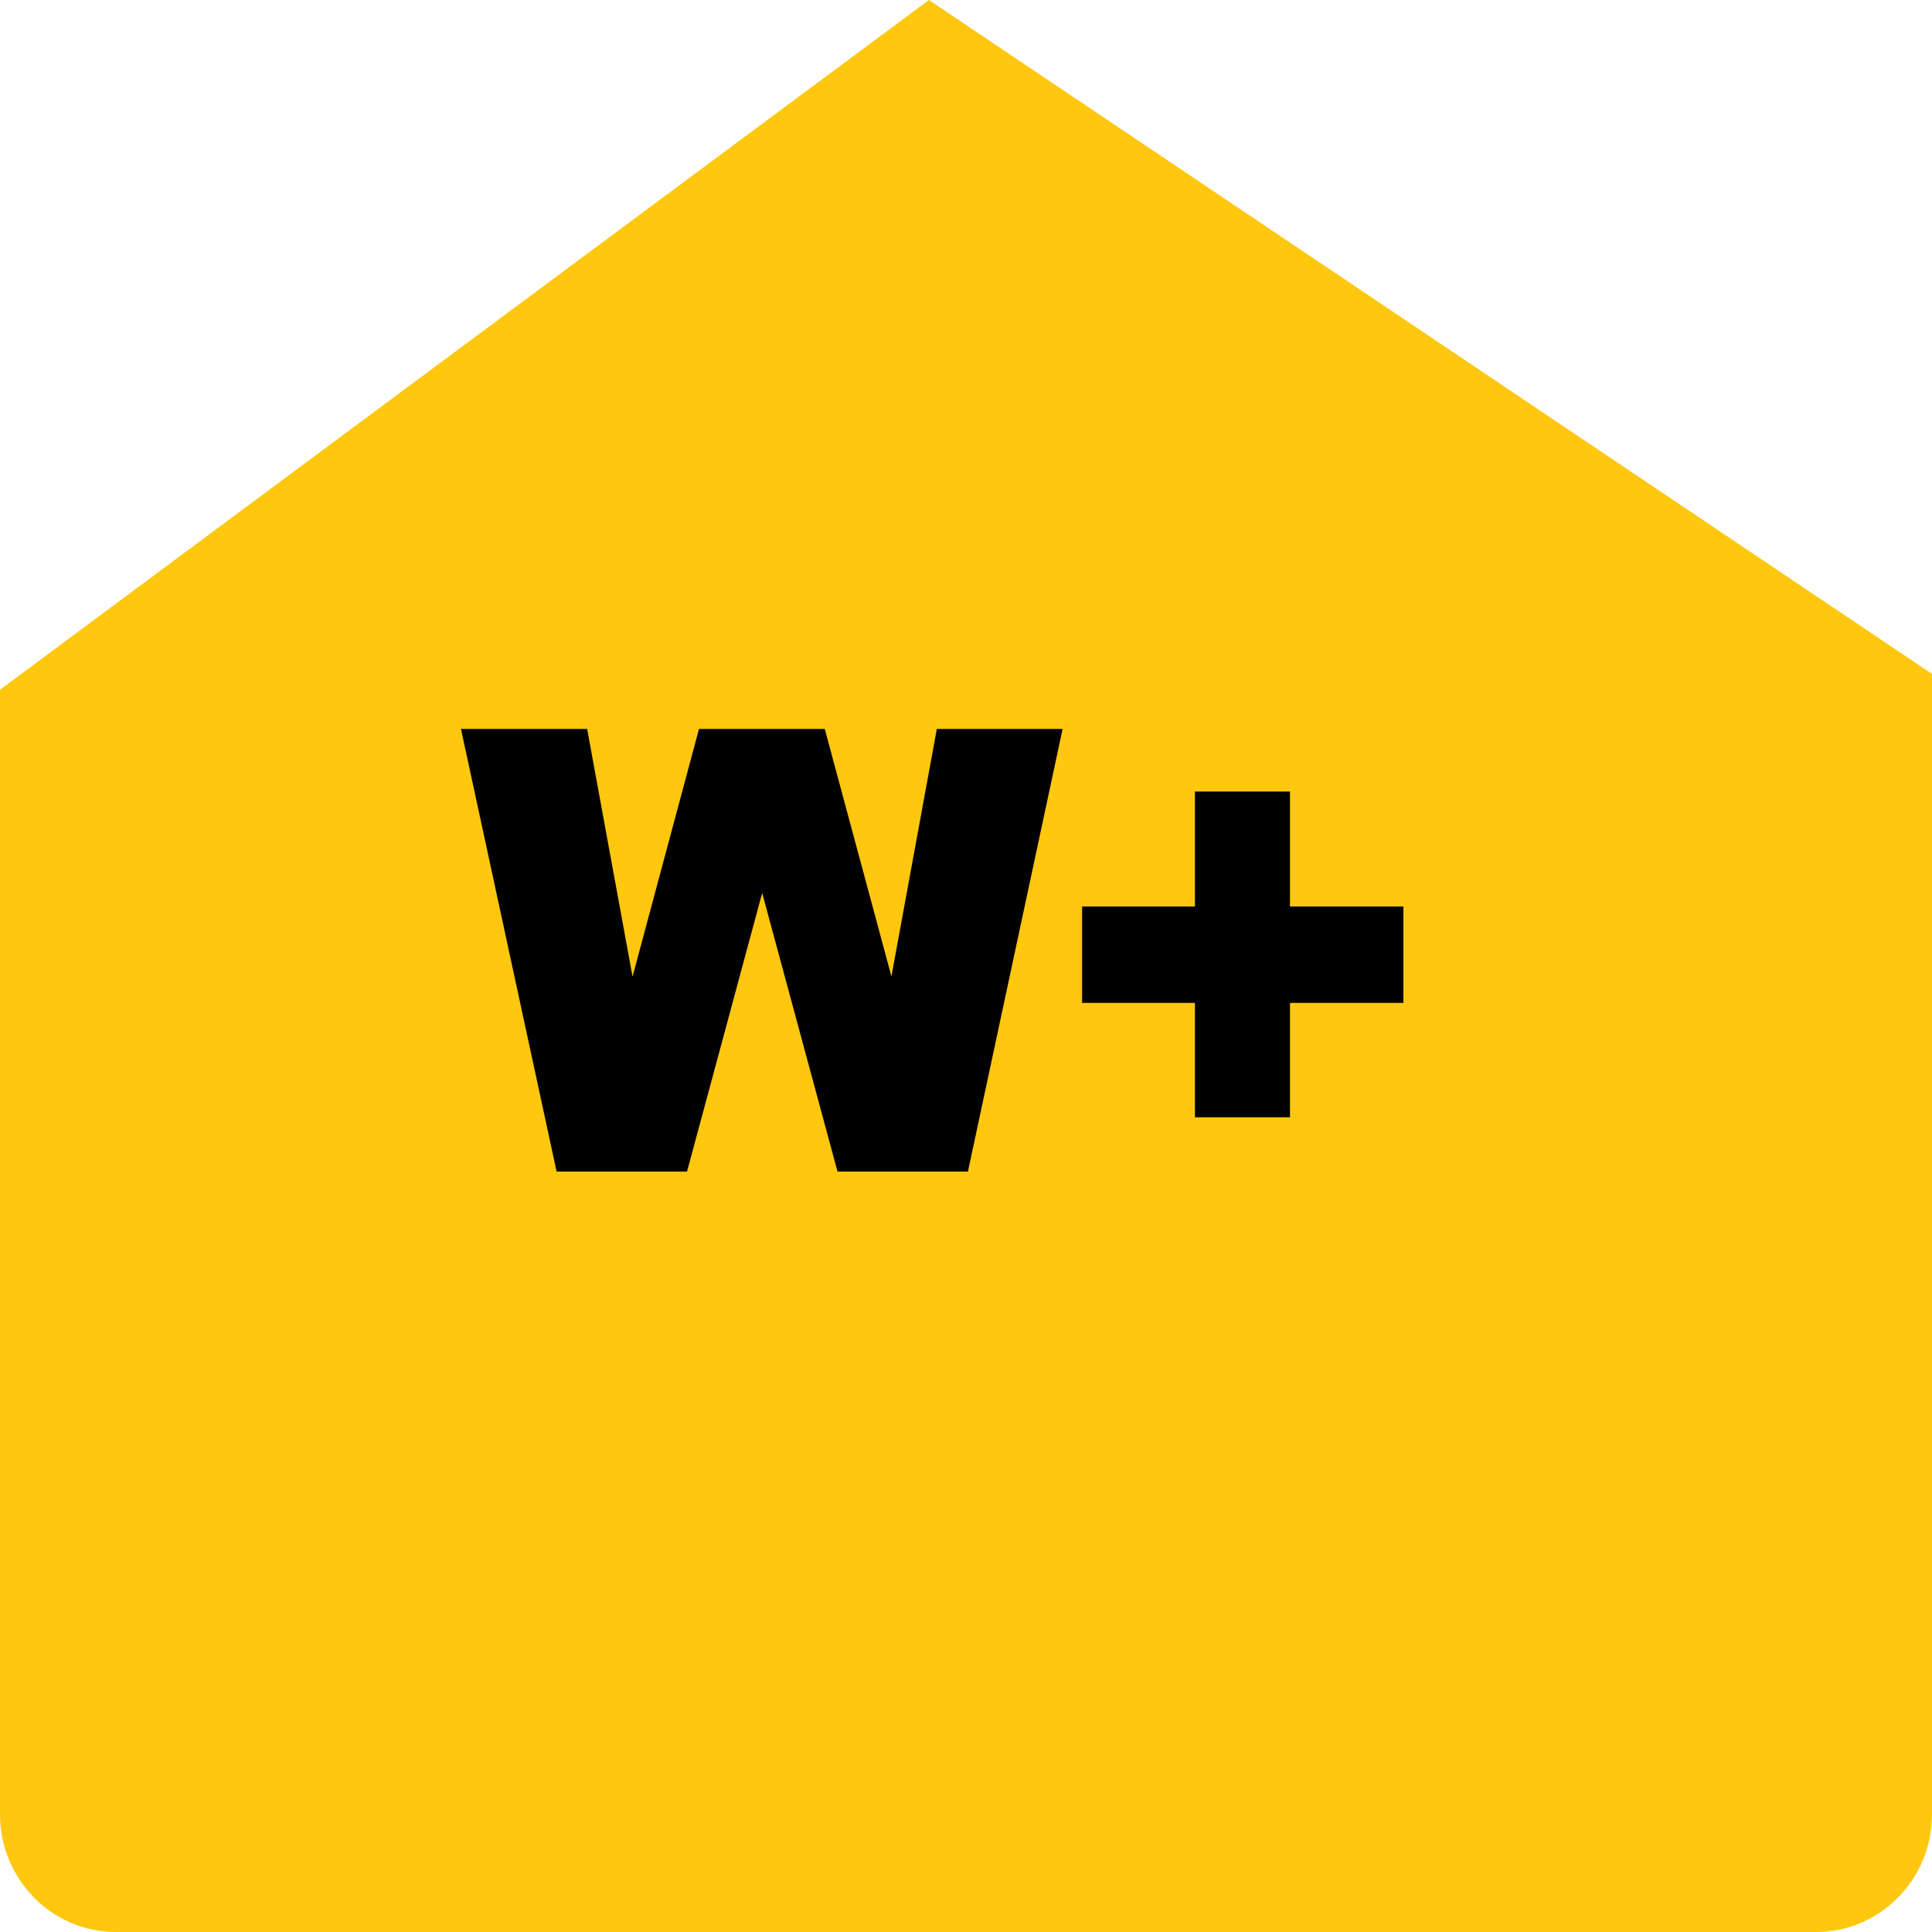 <?xml version="1.0" encoding="utf-8"?>
<!-- Generator: Adobe Illustrator 24.0.2, SVG Export Plug-In . SVG Version: 6.00 Build 0)  -->
<svg version="1.1" id="New_VCP" xmlns="http://www.w3.org/2000/svg" xmlns:xlink="http://www.w3.org/1999/xlink" x="0px" y="0px"
	 width="100px" height="100px" viewBox="0 0 100 100" style="enable-background:new 0 0 100 100;" xml:space="preserve">
<style type="text/css">
	.st0{fill:#FFC70E;}
</style>
<path class="st0" d="M48.08,0L0,35.7v58.21C0,97.27,2.69,100,6,100h88c3.31,0,6-2.73,6-6.09V34.88L48.08,0z"/>
<g>
	<path d="M56.01,46.92h5.84v-5.95h4.92v5.95h5.87v4.99h-5.87v5.92h-4.92v-5.92h-5.84V46.92z"/>
</g>
<g>
	<path d="M23.86,37.73h6.53l2.35,12.82l3.44-12.82h6.51l3.45,12.81l2.35-12.81H55L50.1,60.64h-6.75l-3.9-14.42l-3.89,14.42h-6.75
		L23.86,37.73z"/>
</g>
</svg>
